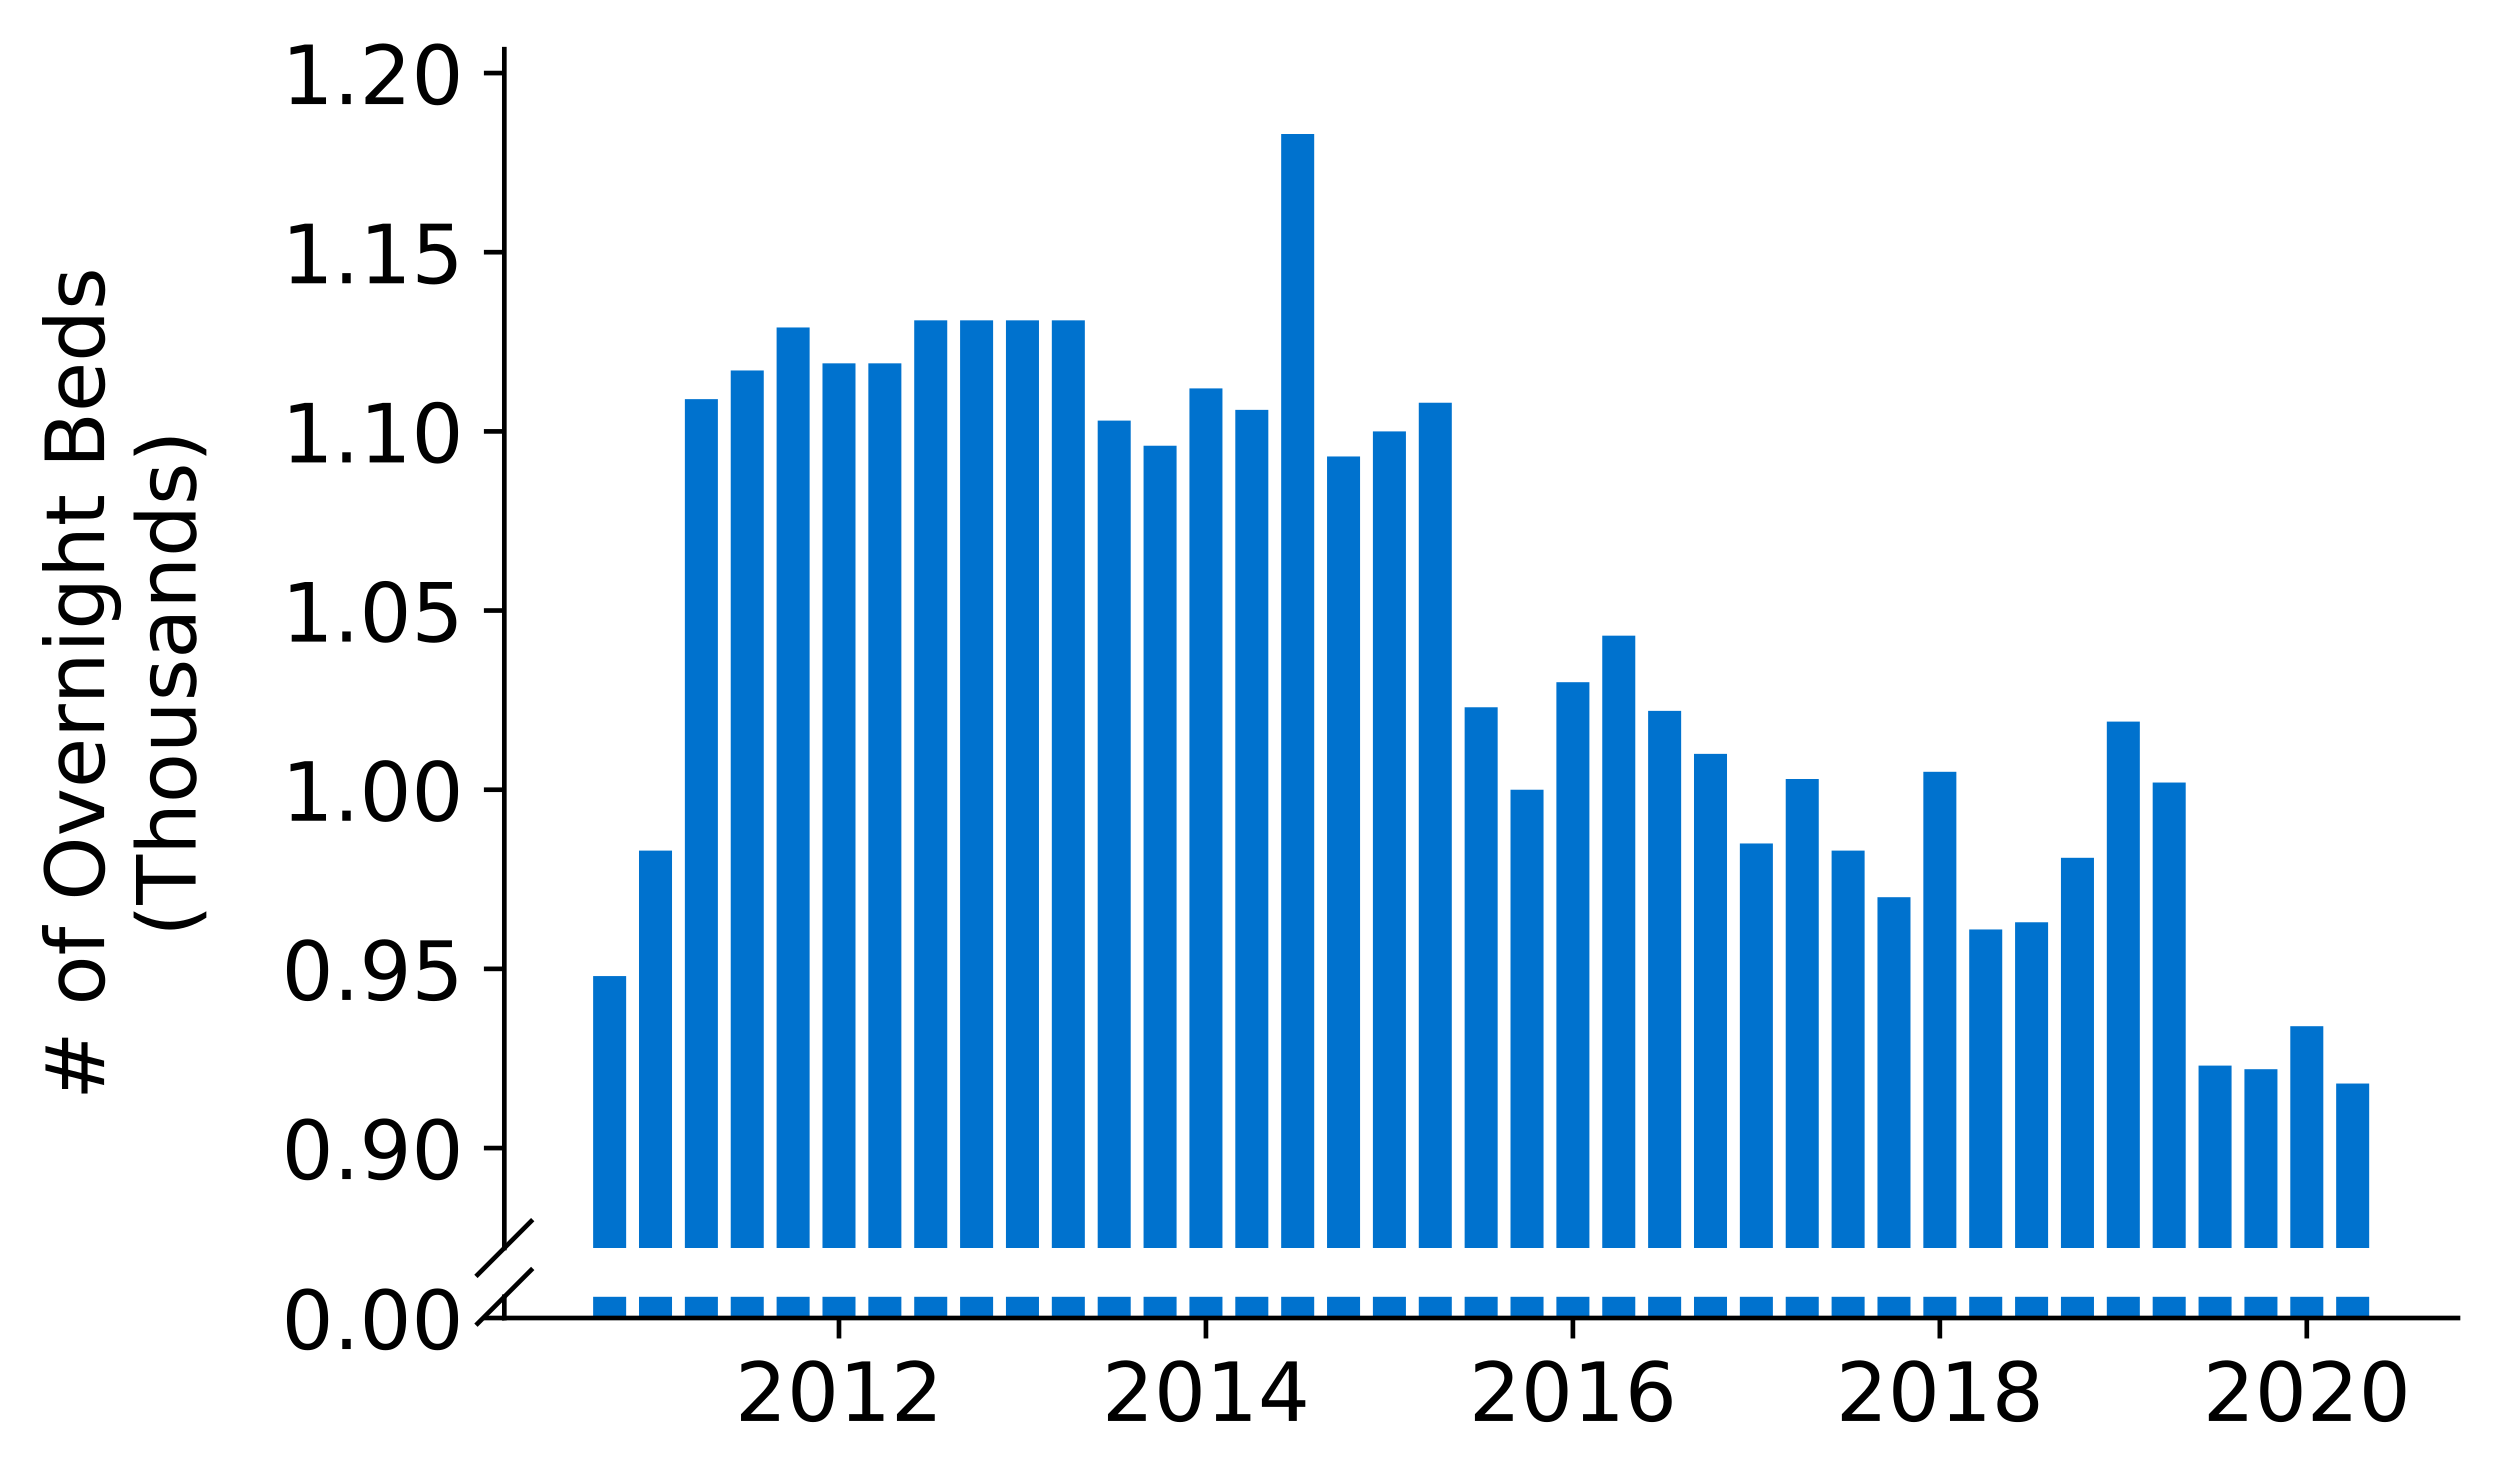 <?xml version="1.0" encoding="utf-8" standalone="no"?>
<!DOCTYPE svg PUBLIC "-//W3C//DTD SVG 1.1//EN"
  "http://www.w3.org/Graphics/SVG/1.1/DTD/svg11.dtd">
<!-- Created with matplotlib (https://matplotlib.org/) -->
<svg height="253.619pt" version="1.1" viewBox="0 0 428.426 253.619" width="428.426pt" xmlns="http://www.w3.org/2000/svg" xmlns:xlink="http://www.w3.org/1999/xlink">
 <defs>
  <style type="text/css">
*{stroke-linecap:butt;stroke-linejoin:round;}
  </style>
 </defs>
 <g id="figure_1">
  <g id="patch_1">
   <path d="M 0 253.619 
L 428.426 253.619 
L 428.426 0 
L 0 0 
z
" style="fill:#ffffff;"/>
  </g>
  <g id="axes_1">
   <g id="patch_2">
    <path d="M 86.426 213.874 
L 421.226 213.874 
L 421.226 8.429 
L 86.426 8.429 
z
" style="fill:#ffffff;"/>
   </g>
   <g id="patch_3">
    <path clip-path="url(#pe6be741b0e)" d="M 400.348 749.408 
L 406.008 749.408 
L 406.008 185.688 
L 400.348 185.688 
z
" style="fill:#0072ce;"/>
   </g>
   <g id="patch_4">
    <path clip-path="url(#pe6be741b0e)" d="M 392.488 749.408 
L 398.147 749.408 
L 398.147 175.863 
L 392.488 175.863 
z
" style="fill:#0072ce;"/>
   </g>
   <g id="patch_5">
    <path clip-path="url(#pe6be741b0e)" d="M 384.627 749.408 
L 390.287 749.408 
L 390.287 183.232 
L 384.627 183.232 
z
" style="fill:#0072ce;"/>
   </g>
   <g id="patch_6">
    <path clip-path="url(#pe6be741b0e)" d="M 376.767 749.408 
L 382.426 749.408 
L 382.426 182.617 
L 376.767 182.617 
z
" style="fill:#0072ce;"/>
   </g>
   <g id="patch_7">
    <path clip-path="url(#pe6be741b0e)" d="M 368.906 749.408 
L 374.566 749.408 
L 374.566 134.106 
L 368.906 134.106 
z
" style="fill:#0072ce;"/>
   </g>
   <g id="patch_8">
    <path clip-path="url(#pe6be741b0e)" d="M 361.045 749.408 
L 366.705 749.408 
L 366.705 123.666 
L 361.045 123.666 
z
" style="fill:#0072ce;"/>
   </g>
   <g id="patch_9">
    <path clip-path="url(#pe6be741b0e)" d="M 353.185 749.408 
L 358.844 749.408 
L 358.844 147.001 
L 353.185 147.001 
z
" style="fill:#0072ce;"/>
   </g>
   <g id="patch_10">
    <path clip-path="url(#pe6be741b0e)" d="M 345.324 749.408 
L 350.984 749.408 
L 350.984 158.054 
L 345.324 158.054 
z
" style="fill:#0072ce;"/>
   </g>
   <g id="patch_11">
    <path clip-path="url(#pe6be741b0e)" d="M 337.463 749.408 
L 343.123 749.408 
L 343.123 159.283 
L 337.463 159.283 
z
" style="fill:#0072ce;"/>
   </g>
   <g id="patch_12">
    <path clip-path="url(#pe6be741b0e)" d="M 329.603 749.408 
L 335.262 749.408 
L 335.262 132.263 
L 329.603 132.263 
z
" style="fill:#0072ce;"/>
   </g>
   <g id="patch_13">
    <path clip-path="url(#pe6be741b0e)" d="M 321.742 749.408 
L 327.402 749.408 
L 327.402 153.756 
L 321.742 153.756 
z
" style="fill:#0072ce;"/>
   </g>
   <g id="patch_14">
    <path clip-path="url(#pe6be741b0e)" d="M 313.882 749.408 
L 319.541 749.408 
L 319.541 145.773 
L 313.882 145.773 
z
" style="fill:#0072ce;"/>
   </g>
   <g id="patch_15">
    <path clip-path="url(#pe6be741b0e)" d="M 306.021 749.408 
L 311.681 749.408 
L 311.681 133.492 
L 306.021 133.492 
z
" style="fill:#0072ce;"/>
   </g>
   <g id="patch_16">
    <path clip-path="url(#pe6be741b0e)" d="M 298.16 749.408 
L 303.82 749.408 
L 303.82 144.545 
L 298.16 144.545 
z
" style="fill:#0072ce;"/>
   </g>
   <g id="patch_17">
    <path clip-path="url(#pe6be741b0e)" d="M 290.3 749.408 
L 295.959 749.408 
L 295.959 129.193 
L 290.3 129.193 
z
" style="fill:#0072ce;"/>
   </g>
   <g id="patch_18">
    <path clip-path="url(#pe6be741b0e)" d="M 282.439 749.408 
L 288.099 749.408 
L 288.099 121.824 
L 282.439 121.824 
z
" style="fill:#0072ce;"/>
   </g>
   <g id="patch_19">
    <path clip-path="url(#pe6be741b0e)" d="M 274.578 749.408 
L 280.238 749.408 
L 280.238 108.929 
L 274.578 108.929 
z
" style="fill:#0072ce;"/>
   </g>
   <g id="patch_20">
    <path clip-path="url(#pe6be741b0e)" d="M 266.718 749.408 
L 272.377 749.408 
L 272.377 116.912 
L 266.718 116.912 
z
" style="fill:#0072ce;"/>
   </g>
   <g id="patch_21">
    <path clip-path="url(#pe6be741b0e)" d="M 258.857 749.408 
L 264.517 749.408 
L 264.517 135.334 
L 258.857 135.334 
z
" style="fill:#0072ce;"/>
   </g>
   <g id="patch_22">
    <path clip-path="url(#pe6be741b0e)" d="M 250.996 749.408 
L 256.656 749.408 
L 256.656 121.21 
L 250.996 121.21 
z
" style="fill:#0072ce;"/>
   </g>
   <g id="patch_23">
    <path clip-path="url(#pe6be741b0e)" d="M 243.136 749.408 
L 248.796 749.408 
L 248.796 69.014 
L 243.136 69.014 
z
" style="fill:#0072ce;"/>
   </g>
   <g id="patch_24">
    <path clip-path="url(#pe6be741b0e)" d="M 235.275 749.408 
L 240.935 749.408 
L 240.935 73.926 
L 235.275 73.926 
z
" style="fill:#0072ce;"/>
   </g>
   <g id="patch_25">
    <path clip-path="url(#pe6be741b0e)" d="M 227.415 749.408 
L 233.074 749.408 
L 233.074 78.225 
L 227.415 78.225 
z
" style="fill:#0072ce;"/>
   </g>
   <g id="patch_26">
    <path clip-path="url(#pe6be741b0e)" d="M 219.554 749.408 
L 225.214 749.408 
L 225.214 22.958 
L 219.554 22.958 
z
" style="fill:#0072ce;"/>
   </g>
   <g id="patch_27">
    <path clip-path="url(#pe6be741b0e)" d="M 211.693 749.408 
L 217.353 749.408 
L 217.353 70.242 
L 211.693 70.242 
z
" style="fill:#0072ce;"/>
   </g>
   <g id="patch_28">
    <path clip-path="url(#pe6be741b0e)" d="M 203.833 749.408 
L 209.492 749.408 
L 209.492 66.557 
L 203.833 66.557 
z
" style="fill:#0072ce;"/>
   </g>
   <g id="patch_29">
    <path clip-path="url(#pe6be741b0e)" d="M 195.972 749.408 
L 201.632 749.408 
L 201.632 76.383 
L 195.972 76.383 
z
" style="fill:#0072ce;"/>
   </g>
   <g id="patch_30">
    <path clip-path="url(#pe6be741b0e)" d="M 188.111 749.408 
L 193.771 749.408 
L 193.771 72.084 
L 188.111 72.084 
z
" style="fill:#0072ce;"/>
   </g>
   <g id="patch_31">
    <path clip-path="url(#pe6be741b0e)" d="M 180.251 749.408 
L 185.91 749.408 
L 185.91 54.89 
L 180.251 54.89 
z
" style="fill:#0072ce;"/>
   </g>
   <g id="patch_32">
    <path clip-path="url(#pe6be741b0e)" d="M 172.39 749.408 
L 178.05 749.408 
L 178.05 54.89 
L 172.39 54.89 
z
" style="fill:#0072ce;"/>
   </g>
   <g id="patch_33">
    <path clip-path="url(#pe6be741b0e)" d="M 164.53 749.408 
L 170.189 749.408 
L 170.189 54.89 
L 164.53 54.89 
z
" style="fill:#0072ce;"/>
   </g>
   <g id="patch_34">
    <path clip-path="url(#pe6be741b0e)" d="M 156.669 749.408 
L 162.329 749.408 
L 162.329 54.89 
L 156.669 54.89 
z
" style="fill:#0072ce;"/>
   </g>
   <g id="patch_35">
    <path clip-path="url(#pe6be741b0e)" d="M 148.808 749.408 
L 154.468 749.408 
L 154.468 62.259 
L 148.808 62.259 
z
" style="fill:#0072ce;"/>
   </g>
   <g id="patch_36">
    <path clip-path="url(#pe6be741b0e)" d="M 140.948 749.408 
L 146.607 749.408 
L 146.607 62.259 
L 140.948 62.259 
z
" style="fill:#0072ce;"/>
   </g>
   <g id="patch_37">
    <path clip-path="url(#pe6be741b0e)" d="M 133.087 749.408 
L 138.747 749.408 
L 138.747 56.118 
L 133.087 56.118 
z
" style="fill:#0072ce;"/>
   </g>
   <g id="patch_38">
    <path clip-path="url(#pe6be741b0e)" d="M 125.226 749.408 
L 130.886 749.408 
L 130.886 63.487 
L 125.226 63.487 
z
" style="fill:#0072ce;"/>
   </g>
   <g id="patch_39">
    <path clip-path="url(#pe6be741b0e)" d="M 117.366 749.408 
L 123.025 749.408 
L 123.025 68.4 
L 117.366 68.4 
z
" style="fill:#0072ce;"/>
   </g>
   <g id="patch_40">
    <path clip-path="url(#pe6be741b0e)" d="M 109.505 749.408 
L 115.165 749.408 
L 115.165 145.773 
L 109.505 145.773 
z
" style="fill:#0072ce;"/>
   </g>
   <g id="patch_41">
    <path clip-path="url(#pe6be741b0e)" d="M 101.644 749.408 
L 107.304 749.408 
L 107.304 167.266 
L 101.644 167.266 
z
" style="fill:#0072ce;"/>
   </g>
   <g id="matplotlib.axis_1">
    <g id="xtick_1"/>
    <g id="xtick_2"/>
    <g id="xtick_3"/>
    <g id="xtick_4"/>
    <g id="xtick_5"/>
   </g>
   <g id="matplotlib.axis_2">
    <g id="ytick_1">
     <g id="line2d_1">
      <defs>
       <path d="M 0 0 
L -3.5 0 
" id="m6253a32352" style="stroke:#000000;stroke-width:0.8;"/>
      </defs>
      <g>
       <use style="stroke:#000000;stroke-width:0.8;" x="86.426" xlink:href="#m6253a32352" y="196.741"/>
      </g>
     </g>
     <g id="text_1">
      <!-- 0.90 -->
      <defs>
       <path d="M 31.781 66.406 
Q 24.172 66.406 20.328 58.906 
Q 16.5 51.422 16.5 36.375 
Q 16.5 21.391 20.328 13.891 
Q 24.172 6.391 31.781 6.391 
Q 39.453 6.391 43.281 13.891 
Q 47.125 21.391 47.125 36.375 
Q 47.125 51.422 43.281 58.906 
Q 39.453 66.406 31.781 66.406 
z
M 31.781 74.219 
Q 44.047 74.219 50.516 64.516 
Q 56.984 54.828 56.984 36.375 
Q 56.984 17.969 50.516 8.266 
Q 44.047 -1.422 31.781 -1.422 
Q 19.531 -1.422 13.062 8.266 
Q 6.594 17.969 6.594 36.375 
Q 6.594 54.828 13.062 64.516 
Q 19.531 74.219 31.781 74.219 
z
" id="DejaVuSans-48"/>
       <path d="M 10.688 12.406 
L 21 12.406 
L 21 0 
L 10.688 0 
z
" id="DejaVuSans-46"/>
       <path d="M 10.984 1.516 
L 10.984 10.5 
Q 14.703 8.734 18.5 7.812 
Q 22.312 6.891 25.984 6.891 
Q 35.75 6.891 40.891 13.453 
Q 46.047 20.016 46.781 33.406 
Q 43.953 29.203 39.594 26.953 
Q 35.25 24.703 29.984 24.703 
Q 19.047 24.703 12.672 31.312 
Q 6.297 37.938 6.297 49.422 
Q 6.297 60.641 12.938 67.422 
Q 19.578 74.219 30.609 74.219 
Q 43.266 74.219 49.922 64.516 
Q 56.594 54.828 56.594 36.375 
Q 56.594 19.141 48.406 8.859 
Q 40.234 -1.422 26.422 -1.422 
Q 22.703 -1.422 18.891 -0.688 
Q 15.094 0.047 10.984 1.516 
z
M 30.609 32.422 
Q 37.25 32.422 41.125 36.953 
Q 45.016 41.5 45.016 49.422 
Q 45.016 57.281 41.125 61.844 
Q 37.25 66.406 30.609 66.406 
Q 23.969 66.406 20.094 61.844 
Q 16.219 57.281 16.219 49.422 
Q 16.219 41.5 20.094 36.953 
Q 23.969 32.422 30.609 32.422 
z
" id="DejaVuSans-57"/>
      </defs>
      <g transform="translate(48.254 202.06)scale(0.14 -0.14)">
       <use xlink:href="#DejaVuSans-48"/>
       <use x="63.623" xlink:href="#DejaVuSans-46"/>
       <use x="95.41" xlink:href="#DejaVuSans-57"/>
       <use x="159.033" xlink:href="#DejaVuSans-48"/>
      </g>
     </g>
    </g>
    <g id="ytick_2">
     <g id="line2d_2">
      <g>
       <use style="stroke:#000000;stroke-width:0.8;" x="86.426" xlink:href="#m6253a32352" y="166.037"/>
      </g>
     </g>
     <g id="text_2">
      <!-- 0.95 -->
      <defs>
       <path d="M 10.797 72.906 
L 49.516 72.906 
L 49.516 64.594 
L 19.828 64.594 
L 19.828 46.734 
Q 21.969 47.469 24.109 47.828 
Q 26.266 48.188 28.422 48.188 
Q 40.625 48.188 47.75 41.5 
Q 54.891 34.812 54.891 23.391 
Q 54.891 11.625 47.562 5.094 
Q 40.234 -1.422 26.906 -1.422 
Q 22.312 -1.422 17.547 -0.641 
Q 12.797 0.141 7.719 1.703 
L 7.719 11.625 
Q 12.109 9.234 16.797 8.062 
Q 21.484 6.891 26.703 6.891 
Q 35.156 6.891 40.078 11.328 
Q 45.016 15.766 45.016 23.391 
Q 45.016 31 40.078 35.438 
Q 35.156 39.891 26.703 39.891 
Q 22.75 39.891 18.812 39.016 
Q 14.891 38.141 10.797 36.281 
z
" id="DejaVuSans-53"/>
      </defs>
      <g transform="translate(48.254 171.356)scale(0.14 -0.14)">
       <use xlink:href="#DejaVuSans-48"/>
       <use x="63.623" xlink:href="#DejaVuSans-46"/>
       <use x="95.41" xlink:href="#DejaVuSans-57"/>
       <use x="159.033" xlink:href="#DejaVuSans-53"/>
      </g>
     </g>
    </g>
    <g id="ytick_3">
     <g id="line2d_3">
      <g>
       <use style="stroke:#000000;stroke-width:0.8;" x="86.426" xlink:href="#m6253a32352" y="135.334"/>
      </g>
     </g>
     <g id="text_3">
      <!-- 1.00 -->
      <defs>
       <path d="M 12.406 8.297 
L 28.516 8.297 
L 28.516 63.922 
L 10.984 60.406 
L 10.984 69.391 
L 28.422 72.906 
L 38.281 72.906 
L 38.281 8.297 
L 54.391 8.297 
L 54.391 0 
L 12.406 0 
z
" id="DejaVuSans-49"/>
      </defs>
      <g transform="translate(48.254 140.653)scale(0.14 -0.14)">
       <use xlink:href="#DejaVuSans-49"/>
       <use x="63.623" xlink:href="#DejaVuSans-46"/>
       <use x="95.41" xlink:href="#DejaVuSans-48"/>
       <use x="159.033" xlink:href="#DejaVuSans-48"/>
      </g>
     </g>
    </g>
    <g id="ytick_4">
     <g id="line2d_4">
      <g>
       <use style="stroke:#000000;stroke-width:0.8;" x="86.426" xlink:href="#m6253a32352" y="104.63"/>
      </g>
     </g>
     <g id="text_4">
      <!-- 1.05 -->
      <g transform="translate(48.254 109.949)scale(0.14 -0.14)">
       <use xlink:href="#DejaVuSans-49"/>
       <use x="63.623" xlink:href="#DejaVuSans-46"/>
       <use x="95.41" xlink:href="#DejaVuSans-48"/>
       <use x="159.033" xlink:href="#DejaVuSans-53"/>
      </g>
     </g>
    </g>
    <g id="ytick_5">
     <g id="line2d_5">
      <g>
       <use style="stroke:#000000;stroke-width:0.8;" x="86.426" xlink:href="#m6253a32352" y="73.926"/>
      </g>
     </g>
     <g id="text_5">
      <!-- 1.10 -->
      <g transform="translate(48.254 79.245)scale(0.14 -0.14)">
       <use xlink:href="#DejaVuSans-49"/>
       <use x="63.623" xlink:href="#DejaVuSans-46"/>
       <use x="95.41" xlink:href="#DejaVuSans-49"/>
       <use x="159.033" xlink:href="#DejaVuSans-48"/>
      </g>
     </g>
    </g>
    <g id="ytick_6">
     <g id="line2d_6">
      <g>
       <use style="stroke:#000000;stroke-width:0.8;" x="86.426" xlink:href="#m6253a32352" y="43.223"/>
      </g>
     </g>
     <g id="text_6">
      <!-- 1.15 -->
      <g transform="translate(48.254 48.542)scale(0.14 -0.14)">
       <use xlink:href="#DejaVuSans-49"/>
       <use x="63.623" xlink:href="#DejaVuSans-46"/>
       <use x="95.41" xlink:href="#DejaVuSans-49"/>
       <use x="159.033" xlink:href="#DejaVuSans-53"/>
      </g>
     </g>
    </g>
    <g id="ytick_7">
     <g id="line2d_7">
      <g>
       <use style="stroke:#000000;stroke-width:0.8;" x="86.426" xlink:href="#m6253a32352" y="12.519"/>
      </g>
     </g>
     <g id="text_7">
      <!-- 1.20 -->
      <defs>
       <path d="M 19.188 8.297 
L 53.609 8.297 
L 53.609 0 
L 7.328 0 
L 7.328 8.297 
Q 12.938 14.109 22.625 23.891 
Q 32.328 33.688 34.812 36.531 
Q 39.547 41.844 41.422 45.531 
Q 43.312 49.219 43.312 52.781 
Q 43.312 58.594 39.234 62.25 
Q 35.156 65.922 28.609 65.922 
Q 23.969 65.922 18.812 64.312 
Q 13.672 62.703 7.812 59.422 
L 7.812 69.391 
Q 13.766 71.781 18.938 73 
Q 24.125 74.219 28.422 74.219 
Q 39.75 74.219 46.484 68.547 
Q 53.219 62.891 53.219 53.422 
Q 53.219 48.922 51.531 44.891 
Q 49.859 40.875 45.406 35.406 
Q 44.188 33.984 37.641 27.219 
Q 31.109 20.453 19.188 8.297 
z
" id="DejaVuSans-50"/>
      </defs>
      <g transform="translate(48.254 17.838)scale(0.14 -0.14)">
       <use xlink:href="#DejaVuSans-49"/>
       <use x="63.623" xlink:href="#DejaVuSans-46"/>
       <use x="95.41" xlink:href="#DejaVuSans-50"/>
       <use x="159.033" xlink:href="#DejaVuSans-48"/>
      </g>
     </g>
    </g>
   </g>
   <g id="line2d_8">
    <path d="M 81.844 218.456 
L 91.008 209.292 
" style="fill:none;stroke:#000000;stroke-linecap:square;stroke-width:0.8;"/>
   </g>
   <g id="patch_42">
    <path d="M 86.426 213.874 
L 86.426 8.429 
" style="fill:none;stroke:#000000;stroke-linecap:square;stroke-linejoin:miter;stroke-width:0.8;"/>
   </g>
  </g>
  <g id="axes_2">
   <g id="patch_43">
    <path d="M 86.426 225.869 
L 421.226 225.869 
L 421.226 222.237 
L 86.426 222.237 
z
" style="fill:#ffffff;"/>
   </g>
   <g id="patch_44">
    <path clip-path="url(#p9a6db0b226)" d="M 400.348 225.869 
L 406.008 225.869 
L 406.008 -337.851 
L 400.348 -337.851 
z
" style="fill:#0072ce;"/>
   </g>
   <g id="patch_45">
    <path clip-path="url(#p9a6db0b226)" d="M 392.488 225.869 
L 398.147 225.869 
L 398.147 -347.676 
L 392.488 -347.676 
z
" style="fill:#0072ce;"/>
   </g>
   <g id="patch_46">
    <path clip-path="url(#p9a6db0b226)" d="M 384.627 225.869 
L 390.287 225.869 
L 390.287 -340.307 
L 384.627 -340.307 
z
" style="fill:#0072ce;"/>
   </g>
   <g id="patch_47">
    <path clip-path="url(#p9a6db0b226)" d="M 376.767 225.869 
L 382.426 225.869 
L 382.426 -340.921 
L 376.767 -340.921 
z
" style="fill:#0072ce;"/>
   </g>
   <g id="patch_48">
    <path clip-path="url(#p9a6db0b226)" d="M 368.906 225.869 
L 374.566 225.869 
L 374.566 -389.433 
L 368.906 -389.433 
z
" style="fill:#0072ce;"/>
   </g>
   <g id="patch_49">
    <path clip-path="url(#p9a6db0b226)" d="M 361.045 225.869 
L 366.705 225.869 
L 366.705 -399.872 
L 361.045 -399.872 
z
" style="fill:#0072ce;"/>
   </g>
   <g id="patch_50">
    <path clip-path="url(#p9a6db0b226)" d="M 353.185 225.869 
L 358.844 225.869 
L 358.844 -376.538 
L 353.185 -376.538 
z
" style="fill:#0072ce;"/>
   </g>
   <g id="patch_51">
    <path clip-path="url(#p9a6db0b226)" d="M 345.324 225.869 
L 350.984 225.869 
L 350.984 -365.484 
L 345.324 -365.484 
z
" style="fill:#0072ce;"/>
   </g>
   <g id="patch_52">
    <path clip-path="url(#p9a6db0b226)" d="M 337.463 225.869 
L 343.123 225.869 
L 343.123 -364.256 
L 337.463 -364.256 
z
" style="fill:#0072ce;"/>
   </g>
   <g id="patch_53">
    <path clip-path="url(#p9a6db0b226)" d="M 329.603 225.869 
L 335.262 225.869 
L 335.262 -391.275 
L 329.603 -391.275 
z
" style="fill:#0072ce;"/>
   </g>
   <g id="patch_54">
    <path clip-path="url(#p9a6db0b226)" d="M 321.742 225.869 
L 327.402 225.869 
L 327.402 -369.783 
L 321.742 -369.783 
z
" style="fill:#0072ce;"/>
   </g>
   <g id="patch_55">
    <path clip-path="url(#p9a6db0b226)" d="M 313.882 225.869 
L 319.541 225.869 
L 319.541 -377.766 
L 313.882 -377.766 
z
" style="fill:#0072ce;"/>
   </g>
   <g id="patch_56">
    <path clip-path="url(#p9a6db0b226)" d="M 306.021 225.869 
L 311.681 225.869 
L 311.681 -390.047 
L 306.021 -390.047 
z
" style="fill:#0072ce;"/>
   </g>
   <g id="patch_57">
    <path clip-path="url(#p9a6db0b226)" d="M 298.16 225.869 
L 303.82 225.869 
L 303.82 -378.994 
L 298.16 -378.994 
z
" style="fill:#0072ce;"/>
   </g>
   <g id="patch_58">
    <path clip-path="url(#p9a6db0b226)" d="M 290.3 225.869 
L 295.959 225.869 
L 295.959 -394.346 
L 290.3 -394.346 
z
" style="fill:#0072ce;"/>
   </g>
   <g id="patch_59">
    <path clip-path="url(#p9a6db0b226)" d="M 282.439 225.869 
L 288.099 225.869 
L 288.099 -401.715 
L 282.439 -401.715 
z
" style="fill:#0072ce;"/>
   </g>
   <g id="patch_60">
    <path clip-path="url(#p9a6db0b226)" d="M 274.578 225.869 
L 280.238 225.869 
L 280.238 -414.61 
L 274.578 -414.61 
z
" style="fill:#0072ce;"/>
   </g>
   <g id="patch_61">
    <path clip-path="url(#p9a6db0b226)" d="M 266.718 225.869 
L 272.377 225.869 
L 272.377 -406.627 
L 266.718 -406.627 
z
" style="fill:#0072ce;"/>
   </g>
   <g id="patch_62">
    <path clip-path="url(#p9a6db0b226)" d="M 258.857 225.869 
L 264.517 225.869 
L 264.517 -388.205 
L 258.857 -388.205 
z
" style="fill:#0072ce;"/>
   </g>
   <g id="patch_63">
    <path clip-path="url(#p9a6db0b226)" d="M 250.996 225.869 
L 256.656 225.869 
L 256.656 -402.329 
L 250.996 -402.329 
z
" style="fill:#0072ce;"/>
   </g>
   <g id="patch_64">
    <path clip-path="url(#p9a6db0b226)" d="M 243.136 225.869 
L 248.796 225.869 
L 248.796 -454.525 
L 243.136 -454.525 
z
" style="fill:#0072ce;"/>
   </g>
   <g id="patch_65">
    <path clip-path="url(#p9a6db0b226)" d="M 235.275 225.869 
L 240.935 225.869 
L 240.935 -449.612 
L 235.275 -449.612 
z
" style="fill:#0072ce;"/>
   </g>
   <g id="patch_66">
    <path clip-path="url(#p9a6db0b226)" d="M 227.415 225.869 
L 233.074 225.869 
L 233.074 -445.314 
L 227.415 -445.314 
z
" style="fill:#0072ce;"/>
   </g>
   <g id="patch_67">
    <path clip-path="url(#p9a6db0b226)" d="M 219.554 225.869 
L 225.214 225.869 
L 225.214 -500.581 
L 219.554 -500.581 
z
" style="fill:#0072ce;"/>
   </g>
   <g id="patch_68">
    <path clip-path="url(#p9a6db0b226)" d="M 211.693 225.869 
L 217.353 225.869 
L 217.353 -453.297 
L 211.693 -453.297 
z
" style="fill:#0072ce;"/>
   </g>
   <g id="patch_69">
    <path clip-path="url(#p9a6db0b226)" d="M 203.833 225.869 
L 209.492 225.869 
L 209.492 -456.981 
L 203.833 -456.981 
z
" style="fill:#0072ce;"/>
   </g>
   <g id="patch_70">
    <path clip-path="url(#p9a6db0b226)" d="M 195.972 225.869 
L 201.632 225.869 
L 201.632 -447.156 
L 195.972 -447.156 
z
" style="fill:#0072ce;"/>
   </g>
   <g id="patch_71">
    <path clip-path="url(#p9a6db0b226)" d="M 188.111 225.869 
L 193.771 225.869 
L 193.771 -451.455 
L 188.111 -451.455 
z
" style="fill:#0072ce;"/>
   </g>
   <g id="patch_72">
    <path clip-path="url(#p9a6db0b226)" d="M 180.251 225.869 
L 185.91 225.869 
L 185.91 -468.649 
L 180.251 -468.649 
z
" style="fill:#0072ce;"/>
   </g>
   <g id="patch_73">
    <path clip-path="url(#p9a6db0b226)" d="M 172.39 225.869 
L 178.05 225.869 
L 178.05 -468.649 
L 172.39 -468.649 
z
" style="fill:#0072ce;"/>
   </g>
   <g id="patch_74">
    <path clip-path="url(#p9a6db0b226)" d="M 164.53 225.869 
L 170.189 225.869 
L 170.189 -468.649 
L 164.53 -468.649 
z
" style="fill:#0072ce;"/>
   </g>
   <g id="patch_75">
    <path clip-path="url(#p9a6db0b226)" d="M 156.669 225.869 
L 162.329 225.869 
L 162.329 -468.649 
L 156.669 -468.649 
z
" style="fill:#0072ce;"/>
   </g>
   <g id="patch_76">
    <path clip-path="url(#p9a6db0b226)" d="M 148.808 225.869 
L 154.468 225.869 
L 154.468 -461.28 
L 148.808 -461.28 
z
" style="fill:#0072ce;"/>
   </g>
   <g id="patch_77">
    <path clip-path="url(#p9a6db0b226)" d="M 140.948 225.869 
L 146.607 225.869 
L 146.607 -461.28 
L 140.948 -461.28 
z
" style="fill:#0072ce;"/>
   </g>
   <g id="patch_78">
    <path clip-path="url(#p9a6db0b226)" d="M 133.087 225.869 
L 138.747 225.869 
L 138.747 -467.421 
L 133.087 -467.421 
z
" style="fill:#0072ce;"/>
   </g>
   <g id="patch_79">
    <path clip-path="url(#p9a6db0b226)" d="M 125.226 225.869 
L 130.886 225.869 
L 130.886 -460.052 
L 125.226 -460.052 
z
" style="fill:#0072ce;"/>
   </g>
   <g id="patch_80">
    <path clip-path="url(#p9a6db0b226)" d="M 117.366 225.869 
L 123.025 225.869 
L 123.025 -455.139 
L 117.366 -455.139 
z
" style="fill:#0072ce;"/>
   </g>
   <g id="patch_81">
    <path clip-path="url(#p9a6db0b226)" d="M 109.505 225.869 
L 115.165 225.869 
L 115.165 -377.766 
L 109.505 -377.766 
z
" style="fill:#0072ce;"/>
   </g>
   <g id="patch_82">
    <path clip-path="url(#p9a6db0b226)" d="M 101.644 225.869 
L 107.304 225.869 
L 107.304 -356.273 
L 101.644 -356.273 
z
" style="fill:#0072ce;"/>
   </g>
   <g id="matplotlib.axis_3">
    <g id="xtick_6">
     <g id="line2d_9">
      <defs>
       <path d="M 0 0 
L 0 3.5 
" id="m220770fa50" style="stroke:#000000;stroke-width:0.8;"/>
      </defs>
      <g>
       <use style="stroke:#000000;stroke-width:0.8;" x="143.777" xlink:href="#m220770fa50" y="225.869"/>
      </g>
     </g>
     <g id="text_8">
      <!-- 2012 -->
      <g transform="translate(125.962 243.507)scale(0.14 -0.14)">
       <use xlink:href="#DejaVuSans-50"/>
       <use x="63.623" xlink:href="#DejaVuSans-48"/>
       <use x="127.246" xlink:href="#DejaVuSans-49"/>
       <use x="190.869" xlink:href="#DejaVuSans-50"/>
      </g>
     </g>
    </g>
    <g id="xtick_7">
     <g id="line2d_10">
      <g>
       <use style="stroke:#000000;stroke-width:0.8;" x="206.663" xlink:href="#m220770fa50" y="225.869"/>
      </g>
     </g>
     <g id="text_9">
      <!-- 2014 -->
      <defs>
       <path d="M 37.797 64.312 
L 12.891 25.391 
L 37.797 25.391 
z
M 35.203 72.906 
L 47.609 72.906 
L 47.609 25.391 
L 58.016 25.391 
L 58.016 17.188 
L 47.609 17.188 
L 47.609 0 
L 37.797 0 
L 37.797 17.188 
L 4.891 17.188 
L 4.891 26.703 
z
" id="DejaVuSans-52"/>
      </defs>
      <g transform="translate(188.848 243.507)scale(0.14 -0.14)">
       <use xlink:href="#DejaVuSans-50"/>
       <use x="63.623" xlink:href="#DejaVuSans-48"/>
       <use x="127.246" xlink:href="#DejaVuSans-49"/>
       <use x="190.869" xlink:href="#DejaVuSans-52"/>
      </g>
     </g>
    </g>
    <g id="xtick_8">
     <g id="line2d_11">
      <g>
       <use style="stroke:#000000;stroke-width:0.8;" x="269.548" xlink:href="#m220770fa50" y="225.869"/>
      </g>
     </g>
     <g id="text_10">
      <!-- 2016 -->
      <defs>
       <path d="M 33.016 40.375 
Q 26.375 40.375 22.484 35.828 
Q 18.609 31.297 18.609 23.391 
Q 18.609 15.531 22.484 10.953 
Q 26.375 6.391 33.016 6.391 
Q 39.656 6.391 43.531 10.953 
Q 47.406 15.531 47.406 23.391 
Q 47.406 31.297 43.531 35.828 
Q 39.656 40.375 33.016 40.375 
z
M 52.594 71.297 
L 52.594 62.312 
Q 48.875 64.062 45.094 64.984 
Q 41.312 65.922 37.594 65.922 
Q 27.828 65.922 22.672 59.328 
Q 17.531 52.734 16.797 39.406 
Q 19.672 43.656 24.016 45.922 
Q 28.375 48.188 33.594 48.188 
Q 44.578 48.188 50.953 41.516 
Q 57.328 34.859 57.328 23.391 
Q 57.328 12.156 50.688 5.359 
Q 44.047 -1.422 33.016 -1.422 
Q 20.359 -1.422 13.672 8.266 
Q 6.984 17.969 6.984 36.375 
Q 6.984 53.656 15.188 63.938 
Q 23.391 74.219 37.203 74.219 
Q 40.922 74.219 44.703 73.484 
Q 48.484 72.75 52.594 71.297 
z
" id="DejaVuSans-54"/>
      </defs>
      <g transform="translate(251.733 243.507)scale(0.14 -0.14)">
       <use xlink:href="#DejaVuSans-50"/>
       <use x="63.623" xlink:href="#DejaVuSans-48"/>
       <use x="127.246" xlink:href="#DejaVuSans-49"/>
       <use x="190.869" xlink:href="#DejaVuSans-54"/>
      </g>
     </g>
    </g>
    <g id="xtick_9">
     <g id="line2d_12">
      <g>
       <use style="stroke:#000000;stroke-width:0.8;" x="332.433" xlink:href="#m220770fa50" y="225.869"/>
      </g>
     </g>
     <g id="text_11">
      <!-- 2018 -->
      <defs>
       <path d="M 31.781 34.625 
Q 24.75 34.625 20.719 30.859 
Q 16.703 27.094 16.703 20.516 
Q 16.703 13.922 20.719 10.156 
Q 24.75 6.391 31.781 6.391 
Q 38.812 6.391 42.859 10.172 
Q 46.922 13.969 46.922 20.516 
Q 46.922 27.094 42.891 30.859 
Q 38.875 34.625 31.781 34.625 
z
M 21.922 38.812 
Q 15.578 40.375 12.031 44.719 
Q 8.5 49.078 8.5 55.328 
Q 8.5 64.062 14.719 69.141 
Q 20.953 74.219 31.781 74.219 
Q 42.672 74.219 48.875 69.141 
Q 55.078 64.062 55.078 55.328 
Q 55.078 49.078 51.531 44.719 
Q 48 40.375 41.703 38.812 
Q 48.828 37.156 52.797 32.312 
Q 56.781 27.484 56.781 20.516 
Q 56.781 9.906 50.312 4.234 
Q 43.844 -1.422 31.781 -1.422 
Q 19.734 -1.422 13.25 4.234 
Q 6.781 9.906 6.781 20.516 
Q 6.781 27.484 10.781 32.312 
Q 14.797 37.156 21.922 38.812 
z
M 18.312 54.391 
Q 18.312 48.734 21.844 45.562 
Q 25.391 42.391 31.781 42.391 
Q 38.141 42.391 41.719 45.562 
Q 45.312 48.734 45.312 54.391 
Q 45.312 60.062 41.719 63.234 
Q 38.141 66.406 31.781 66.406 
Q 25.391 66.406 21.844 63.234 
Q 18.312 60.062 18.312 54.391 
z
" id="DejaVuSans-56"/>
      </defs>
      <g transform="translate(314.618 243.507)scale(0.14 -0.14)">
       <use xlink:href="#DejaVuSans-50"/>
       <use x="63.623" xlink:href="#DejaVuSans-48"/>
       <use x="127.246" xlink:href="#DejaVuSans-49"/>
       <use x="190.869" xlink:href="#DejaVuSans-56"/>
      </g>
     </g>
    </g>
    <g id="xtick_10">
     <g id="line2d_13">
      <g>
       <use style="stroke:#000000;stroke-width:0.8;" x="395.318" xlink:href="#m220770fa50" y="225.869"/>
      </g>
     </g>
     <g id="text_12">
      <!-- 2020 -->
      <g transform="translate(377.503 243.507)scale(0.14 -0.14)">
       <use xlink:href="#DejaVuSans-50"/>
       <use x="63.623" xlink:href="#DejaVuSans-48"/>
       <use x="127.246" xlink:href="#DejaVuSans-50"/>
       <use x="190.869" xlink:href="#DejaVuSans-48"/>
      </g>
     </g>
    </g>
   </g>
   <g id="matplotlib.axis_4">
    <g id="ytick_8">
     <g id="line2d_14">
      <g>
       <use style="stroke:#000000;stroke-width:0.8;" x="86.426" xlink:href="#m6253a32352" y="225.869"/>
      </g>
     </g>
     <g id="text_13">
      <!-- 0.00 -->
      <g transform="translate(48.254 231.188)scale(0.14 -0.14)">
       <use xlink:href="#DejaVuSans-48"/>
       <use x="63.623" xlink:href="#DejaVuSans-46"/>
       <use x="95.41" xlink:href="#DejaVuSans-48"/>
       <use x="159.033" xlink:href="#DejaVuSans-48"/>
      </g>
     </g>
    </g>
   </g>
   <g id="line2d_15">
    <path d="M 81.844 226.819 
L 91.008 217.655 
" style="fill:none;stroke:#000000;stroke-linecap:square;stroke-width:0.8;"/>
   </g>
   <g id="patch_83">
    <path d="M 86.426 225.869 
L 86.426 222.237 
" style="fill:none;stroke:#000000;stroke-linecap:square;stroke-linejoin:miter;stroke-width:0.8;"/>
   </g>
   <g id="patch_84">
    <path d="M 86.426 225.869 
L 421.226 225.869 
" style="fill:none;stroke:#000000;stroke-linecap:square;stroke-linejoin:miter;stroke-width:0.8;"/>
   </g>
  </g>
  <g id="axes_3">
   <g id="patch_85">
    <path d="M 86.426 225.869 
L 421.226 225.869 
L 421.226 8.429 
L 86.426 8.429 
z
" style="fill:none;"/>
   </g>
   <g id="matplotlib.axis_5"/>
   <g id="matplotlib.axis_6">
    <g id="text_14">
     <!-- # of Overnight Beds -->
     <defs>
      <path d="M 51.125 44 
L 36.922 44 
L 32.812 27.688 
L 47.125 27.688 
z
M 43.797 71.781 
L 38.719 51.516 
L 52.984 51.516 
L 58.109 71.781 
L 65.922 71.781 
L 60.891 51.516 
L 76.125 51.516 
L 76.125 44 
L 58.984 44 
L 54.984 27.688 
L 70.516 27.688 
L 70.516 20.219 
L 53.078 20.219 
L 48 0 
L 40.188 0 
L 45.219 20.219 
L 30.906 20.219 
L 25.875 0 
L 18.016 0 
L 23.094 20.219 
L 7.719 20.219 
L 7.719 27.688 
L 24.906 27.688 
L 29 44 
L 13.281 44 
L 13.281 51.516 
L 30.906 51.516 
L 35.891 71.781 
z
" id="DejaVuSans-35"/>
      <path id="DejaVuSans-32"/>
      <path d="M 30.609 48.391 
Q 23.391 48.391 19.188 42.75 
Q 14.984 37.109 14.984 27.297 
Q 14.984 17.484 19.156 11.844 
Q 23.344 6.203 30.609 6.203 
Q 37.797 6.203 41.984 11.859 
Q 46.188 17.531 46.188 27.297 
Q 46.188 37.016 41.984 42.703 
Q 37.797 48.391 30.609 48.391 
z
M 30.609 56 
Q 42.328 56 49.016 48.375 
Q 55.719 40.766 55.719 27.297 
Q 55.719 13.875 49.016 6.219 
Q 42.328 -1.422 30.609 -1.422 
Q 18.844 -1.422 12.172 6.219 
Q 5.516 13.875 5.516 27.297 
Q 5.516 40.766 12.172 48.375 
Q 18.844 56 30.609 56 
z
" id="DejaVuSans-111"/>
      <path d="M 37.109 75.984 
L 37.109 68.5 
L 28.516 68.5 
Q 23.688 68.5 21.797 66.547 
Q 19.922 64.594 19.922 59.516 
L 19.922 54.688 
L 34.719 54.688 
L 34.719 47.703 
L 19.922 47.703 
L 19.922 0 
L 10.891 0 
L 10.891 47.703 
L 2.297 47.703 
L 2.297 54.688 
L 10.891 54.688 
L 10.891 58.5 
Q 10.891 67.625 15.141 71.797 
Q 19.391 75.984 28.609 75.984 
z
" id="DejaVuSans-102"/>
      <path d="M 39.406 66.219 
Q 28.656 66.219 22.328 58.203 
Q 16.016 50.203 16.016 36.375 
Q 16.016 22.609 22.328 14.594 
Q 28.656 6.594 39.406 6.594 
Q 50.141 6.594 56.422 14.594 
Q 62.703 22.609 62.703 36.375 
Q 62.703 50.203 56.422 58.203 
Q 50.141 66.219 39.406 66.219 
z
M 39.406 74.219 
Q 54.734 74.219 63.906 63.938 
Q 73.094 53.656 73.094 36.375 
Q 73.094 19.141 63.906 8.859 
Q 54.734 -1.422 39.406 -1.422 
Q 24.031 -1.422 14.812 8.828 
Q 5.609 19.094 5.609 36.375 
Q 5.609 53.656 14.812 63.938 
Q 24.031 74.219 39.406 74.219 
z
" id="DejaVuSans-79"/>
      <path d="M 2.984 54.688 
L 12.5 54.688 
L 29.594 8.797 
L 46.688 54.688 
L 56.203 54.688 
L 35.688 0 
L 23.484 0 
z
" id="DejaVuSans-118"/>
      <path d="M 56.203 29.594 
L 56.203 25.203 
L 14.891 25.203 
Q 15.484 15.922 20.484 11.062 
Q 25.484 6.203 34.422 6.203 
Q 39.594 6.203 44.453 7.469 
Q 49.312 8.734 54.109 11.281 
L 54.109 2.781 
Q 49.266 0.734 44.188 -0.344 
Q 39.109 -1.422 33.891 -1.422 
Q 20.797 -1.422 13.156 6.188 
Q 5.516 13.812 5.516 26.812 
Q 5.516 40.234 12.766 48.109 
Q 20.016 56 32.328 56 
Q 43.359 56 49.781 48.891 
Q 56.203 41.797 56.203 29.594 
z
M 47.219 32.234 
Q 47.125 39.594 43.094 43.984 
Q 39.062 48.391 32.422 48.391 
Q 24.906 48.391 20.391 44.141 
Q 15.875 39.891 15.188 32.172 
z
" id="DejaVuSans-101"/>
      <path d="M 41.109 46.297 
Q 39.594 47.172 37.812 47.578 
Q 36.031 48 33.891 48 
Q 26.266 48 22.188 43.047 
Q 18.109 38.094 18.109 28.812 
L 18.109 0 
L 9.078 0 
L 9.078 54.688 
L 18.109 54.688 
L 18.109 46.188 
Q 20.953 51.172 25.484 53.578 
Q 30.031 56 36.531 56 
Q 37.453 56 38.578 55.875 
Q 39.703 55.766 41.062 55.516 
z
" id="DejaVuSans-114"/>
      <path d="M 54.891 33.016 
L 54.891 0 
L 45.906 0 
L 45.906 32.719 
Q 45.906 40.484 42.875 44.328 
Q 39.844 48.188 33.797 48.188 
Q 26.516 48.188 22.312 43.547 
Q 18.109 38.922 18.109 30.906 
L 18.109 0 
L 9.078 0 
L 9.078 54.688 
L 18.109 54.688 
L 18.109 46.188 
Q 21.344 51.125 25.703 53.562 
Q 30.078 56 35.797 56 
Q 45.219 56 50.047 50.172 
Q 54.891 44.344 54.891 33.016 
z
" id="DejaVuSans-110"/>
      <path d="M 9.422 54.688 
L 18.406 54.688 
L 18.406 0 
L 9.422 0 
z
M 9.422 75.984 
L 18.406 75.984 
L 18.406 64.594 
L 9.422 64.594 
z
" id="DejaVuSans-105"/>
      <path d="M 45.406 27.984 
Q 45.406 37.75 41.375 43.109 
Q 37.359 48.484 30.078 48.484 
Q 22.859 48.484 18.828 43.109 
Q 14.797 37.75 14.797 27.984 
Q 14.797 18.266 18.828 12.891 
Q 22.859 7.516 30.078 7.516 
Q 37.359 7.516 41.375 12.891 
Q 45.406 18.266 45.406 27.984 
z
M 54.391 6.781 
Q 54.391 -7.172 48.188 -13.984 
Q 42 -20.797 29.203 -20.797 
Q 24.469 -20.797 20.266 -20.094 
Q 16.062 -19.391 12.109 -17.922 
L 12.109 -9.188 
Q 16.062 -11.328 19.922 -12.344 
Q 23.781 -13.375 27.781 -13.375 
Q 36.625 -13.375 41.016 -8.766 
Q 45.406 -4.156 45.406 5.172 
L 45.406 9.625 
Q 42.625 4.781 38.281 2.391 
Q 33.938 0 27.875 0 
Q 17.828 0 11.672 7.656 
Q 5.516 15.328 5.516 27.984 
Q 5.516 40.672 11.672 48.328 
Q 17.828 56 27.875 56 
Q 33.938 56 38.281 53.609 
Q 42.625 51.219 45.406 46.391 
L 45.406 54.688 
L 54.391 54.688 
z
" id="DejaVuSans-103"/>
      <path d="M 54.891 33.016 
L 54.891 0 
L 45.906 0 
L 45.906 32.719 
Q 45.906 40.484 42.875 44.328 
Q 39.844 48.188 33.797 48.188 
Q 26.516 48.188 22.312 43.547 
Q 18.109 38.922 18.109 30.906 
L 18.109 0 
L 9.078 0 
L 9.078 75.984 
L 18.109 75.984 
L 18.109 46.188 
Q 21.344 51.125 25.703 53.562 
Q 30.078 56 35.797 56 
Q 45.219 56 50.047 50.172 
Q 54.891 44.344 54.891 33.016 
z
" id="DejaVuSans-104"/>
      <path d="M 18.312 70.219 
L 18.312 54.688 
L 36.812 54.688 
L 36.812 47.703 
L 18.312 47.703 
L 18.312 18.016 
Q 18.312 11.328 20.141 9.422 
Q 21.969 7.516 27.594 7.516 
L 36.812 7.516 
L 36.812 0 
L 27.594 0 
Q 17.188 0 13.234 3.875 
Q 9.281 7.766 9.281 18.016 
L 9.281 47.703 
L 2.688 47.703 
L 2.688 54.688 
L 9.281 54.688 
L 9.281 70.219 
z
" id="DejaVuSans-116"/>
      <path d="M 19.672 34.812 
L 19.672 8.109 
L 35.5 8.109 
Q 43.453 8.109 47.281 11.406 
Q 51.125 14.703 51.125 21.484 
Q 51.125 28.328 47.281 31.562 
Q 43.453 34.812 35.5 34.812 
z
M 19.672 64.797 
L 19.672 42.828 
L 34.281 42.828 
Q 41.5 42.828 45.031 45.531 
Q 48.578 48.25 48.578 53.812 
Q 48.578 59.328 45.031 62.062 
Q 41.5 64.797 34.281 64.797 
z
M 9.812 72.906 
L 35.016 72.906 
Q 46.297 72.906 52.391 68.219 
Q 58.5 63.531 58.5 54.891 
Q 58.5 48.188 55.375 44.234 
Q 52.25 40.281 46.188 39.312 
Q 53.469 37.75 57.5 32.781 
Q 61.531 27.828 61.531 20.406 
Q 61.531 10.641 54.891 5.312 
Q 48.25 0 35.984 0 
L 9.812 0 
z
" id="DejaVuSans-66"/>
      <path d="M 45.406 46.391 
L 45.406 75.984 
L 54.391 75.984 
L 54.391 0 
L 45.406 0 
L 45.406 8.203 
Q 42.578 3.328 38.25 0.953 
Q 33.938 -1.422 27.875 -1.422 
Q 17.969 -1.422 11.734 6.484 
Q 5.516 14.406 5.516 27.297 
Q 5.516 40.188 11.734 48.094 
Q 17.969 56 27.875 56 
Q 33.938 56 38.25 53.625 
Q 42.578 51.266 45.406 46.391 
z
M 14.797 27.297 
Q 14.797 17.391 18.875 11.75 
Q 22.953 6.109 30.078 6.109 
Q 37.203 6.109 41.297 11.75 
Q 45.406 17.391 45.406 27.297 
Q 45.406 37.203 41.297 42.844 
Q 37.203 48.484 30.078 48.484 
Q 22.953 48.484 18.875 42.844 
Q 14.797 37.203 14.797 27.297 
z
" id="DejaVuSans-100"/>
      <path d="M 44.281 53.078 
L 44.281 44.578 
Q 40.484 46.531 36.375 47.5 
Q 32.281 48.484 27.875 48.484 
Q 21.188 48.484 17.844 46.438 
Q 14.5 44.391 14.5 40.281 
Q 14.5 37.156 16.891 35.375 
Q 19.281 33.594 26.516 31.984 
L 29.594 31.297 
Q 39.156 29.25 43.188 25.516 
Q 47.219 21.781 47.219 15.094 
Q 47.219 7.469 41.188 3.016 
Q 35.156 -1.422 24.609 -1.422 
Q 20.219 -1.422 15.453 -0.562 
Q 10.688 0.297 5.422 2 
L 5.422 11.281 
Q 10.406 8.688 15.234 7.391 
Q 20.062 6.109 24.812 6.109 
Q 31.156 6.109 34.562 8.281 
Q 37.984 10.453 37.984 14.406 
Q 37.984 18.062 35.516 20.016 
Q 33.062 21.969 24.703 23.781 
L 21.578 24.516 
Q 13.234 26.266 9.516 29.906 
Q 5.812 33.547 5.812 39.891 
Q 5.812 47.609 11.281 51.797 
Q 16.75 56 26.812 56 
Q 31.781 56 36.172 55.266 
Q 40.578 54.547 44.281 53.078 
z
" id="DejaVuSans-115"/>
     </defs>
     <g transform="translate(17.838 188.479)rotate(-90)scale(0.14 -0.14)">
      <use xlink:href="#DejaVuSans-35"/>
      <use x="83.789" xlink:href="#DejaVuSans-32"/>
      <use x="115.576" xlink:href="#DejaVuSans-111"/>
      <use x="176.758" xlink:href="#DejaVuSans-102"/>
      <use x="211.963" xlink:href="#DejaVuSans-32"/>
      <use x="243.75" xlink:href="#DejaVuSans-79"/>
      <use x="322.461" xlink:href="#DejaVuSans-118"/>
      <use x="381.641" xlink:href="#DejaVuSans-101"/>
      <use x="443.164" xlink:href="#DejaVuSans-114"/>
      <use x="484.262" xlink:href="#DejaVuSans-110"/>
      <use x="547.641" xlink:href="#DejaVuSans-105"/>
      <use x="575.424" xlink:href="#DejaVuSans-103"/>
      <use x="638.9" xlink:href="#DejaVuSans-104"/>
      <use x="702.279" xlink:href="#DejaVuSans-116"/>
      <use x="741.488" xlink:href="#DejaVuSans-32"/>
      <use x="773.275" xlink:href="#DejaVuSans-66"/>
      <use x="841.879" xlink:href="#DejaVuSans-101"/>
      <use x="903.402" xlink:href="#DejaVuSans-100"/>
      <use x="966.879" xlink:href="#DejaVuSans-115"/>
     </g>
     <!-- (Thousands) -->
     <defs>
      <path d="M 31 75.875 
Q 24.469 64.656 21.281 53.656 
Q 18.109 42.672 18.109 31.391 
Q 18.109 20.125 21.312 9.062 
Q 24.516 -2 31 -13.188 
L 23.188 -13.188 
Q 15.875 -1.703 12.234 9.375 
Q 8.594 20.453 8.594 31.391 
Q 8.594 42.281 12.203 53.312 
Q 15.828 64.359 23.188 75.875 
z
" id="DejaVuSans-40"/>
      <path d="M -0.297 72.906 
L 61.375 72.906 
L 61.375 64.594 
L 35.5 64.594 
L 35.5 0 
L 25.594 0 
L 25.594 64.594 
L -0.297 64.594 
z
" id="DejaVuSans-84"/>
      <path d="M 8.5 21.578 
L 8.5 54.688 
L 17.484 54.688 
L 17.484 21.922 
Q 17.484 14.156 20.5 10.266 
Q 23.531 6.391 29.594 6.391 
Q 36.859 6.391 41.078 11.031 
Q 45.312 15.672 45.312 23.688 
L 45.312 54.688 
L 54.297 54.688 
L 54.297 0 
L 45.312 0 
L 45.312 8.406 
Q 42.047 3.422 37.719 1 
Q 33.406 -1.422 27.688 -1.422 
Q 18.266 -1.422 13.375 4.438 
Q 8.5 10.297 8.5 21.578 
z
M 31.109 56 
z
" id="DejaVuSans-117"/>
      <path d="M 34.281 27.484 
Q 23.391 27.484 19.188 25 
Q 14.984 22.516 14.984 16.5 
Q 14.984 11.719 18.141 8.906 
Q 21.297 6.109 26.703 6.109 
Q 34.188 6.109 38.703 11.406 
Q 43.219 16.703 43.219 25.484 
L 43.219 27.484 
z
M 52.203 31.203 
L 52.203 0 
L 43.219 0 
L 43.219 8.297 
Q 40.141 3.328 35.547 0.953 
Q 30.953 -1.422 24.312 -1.422 
Q 15.922 -1.422 10.953 3.297 
Q 6 8.016 6 15.922 
Q 6 25.141 12.172 29.828 
Q 18.359 34.516 30.609 34.516 
L 43.219 34.516 
L 43.219 35.406 
Q 43.219 41.609 39.141 45 
Q 35.062 48.391 27.688 48.391 
Q 23 48.391 18.547 47.266 
Q 14.109 46.141 10.016 43.891 
L 10.016 52.203 
Q 14.938 54.109 19.578 55.047 
Q 24.219 56 28.609 56 
Q 40.484 56 46.344 49.844 
Q 52.203 43.703 52.203 31.203 
z
" id="DejaVuSans-97"/>
      <path d="M 8.016 75.875 
L 15.828 75.875 
Q 23.141 64.359 26.781 53.312 
Q 30.422 42.281 30.422 31.391 
Q 30.422 20.453 26.781 9.375 
Q 23.141 -1.703 15.828 -13.188 
L 8.016 -13.188 
Q 14.5 -2 17.703 9.062 
Q 20.906 20.125 20.906 31.391 
Q 20.906 42.672 17.703 53.656 
Q 14.5 64.656 8.016 75.875 
z
" id="DejaVuSans-41"/>
     </defs>
     <g transform="translate(33.515 160.505)rotate(-90)scale(0.14 -0.14)">
      <use xlink:href="#DejaVuSans-40"/>
      <use x="39.014" xlink:href="#DejaVuSans-84"/>
      <use x="100.098" xlink:href="#DejaVuSans-104"/>
      <use x="163.477" xlink:href="#DejaVuSans-111"/>
      <use x="224.658" xlink:href="#DejaVuSans-117"/>
      <use x="288.037" xlink:href="#DejaVuSans-115"/>
      <use x="340.137" xlink:href="#DejaVuSans-97"/>
      <use x="401.416" xlink:href="#DejaVuSans-110"/>
      <use x="464.795" xlink:href="#DejaVuSans-100"/>
      <use x="528.271" xlink:href="#DejaVuSans-115"/>
      <use x="580.371" xlink:href="#DejaVuSans-41"/>
     </g>
    </g>
   </g>
  </g>
 </g>
 <defs>
  <clipPath id="pe6be741b0e">
   <rect height="205.445" width="334.8" x="86.426" y="8.429"/>
  </clipPath>
  <clipPath id="p9a6db0b226">
   <rect height="3.632" width="334.8" x="86.426" y="222.237"/>
  </clipPath>
 </defs>
</svg>
